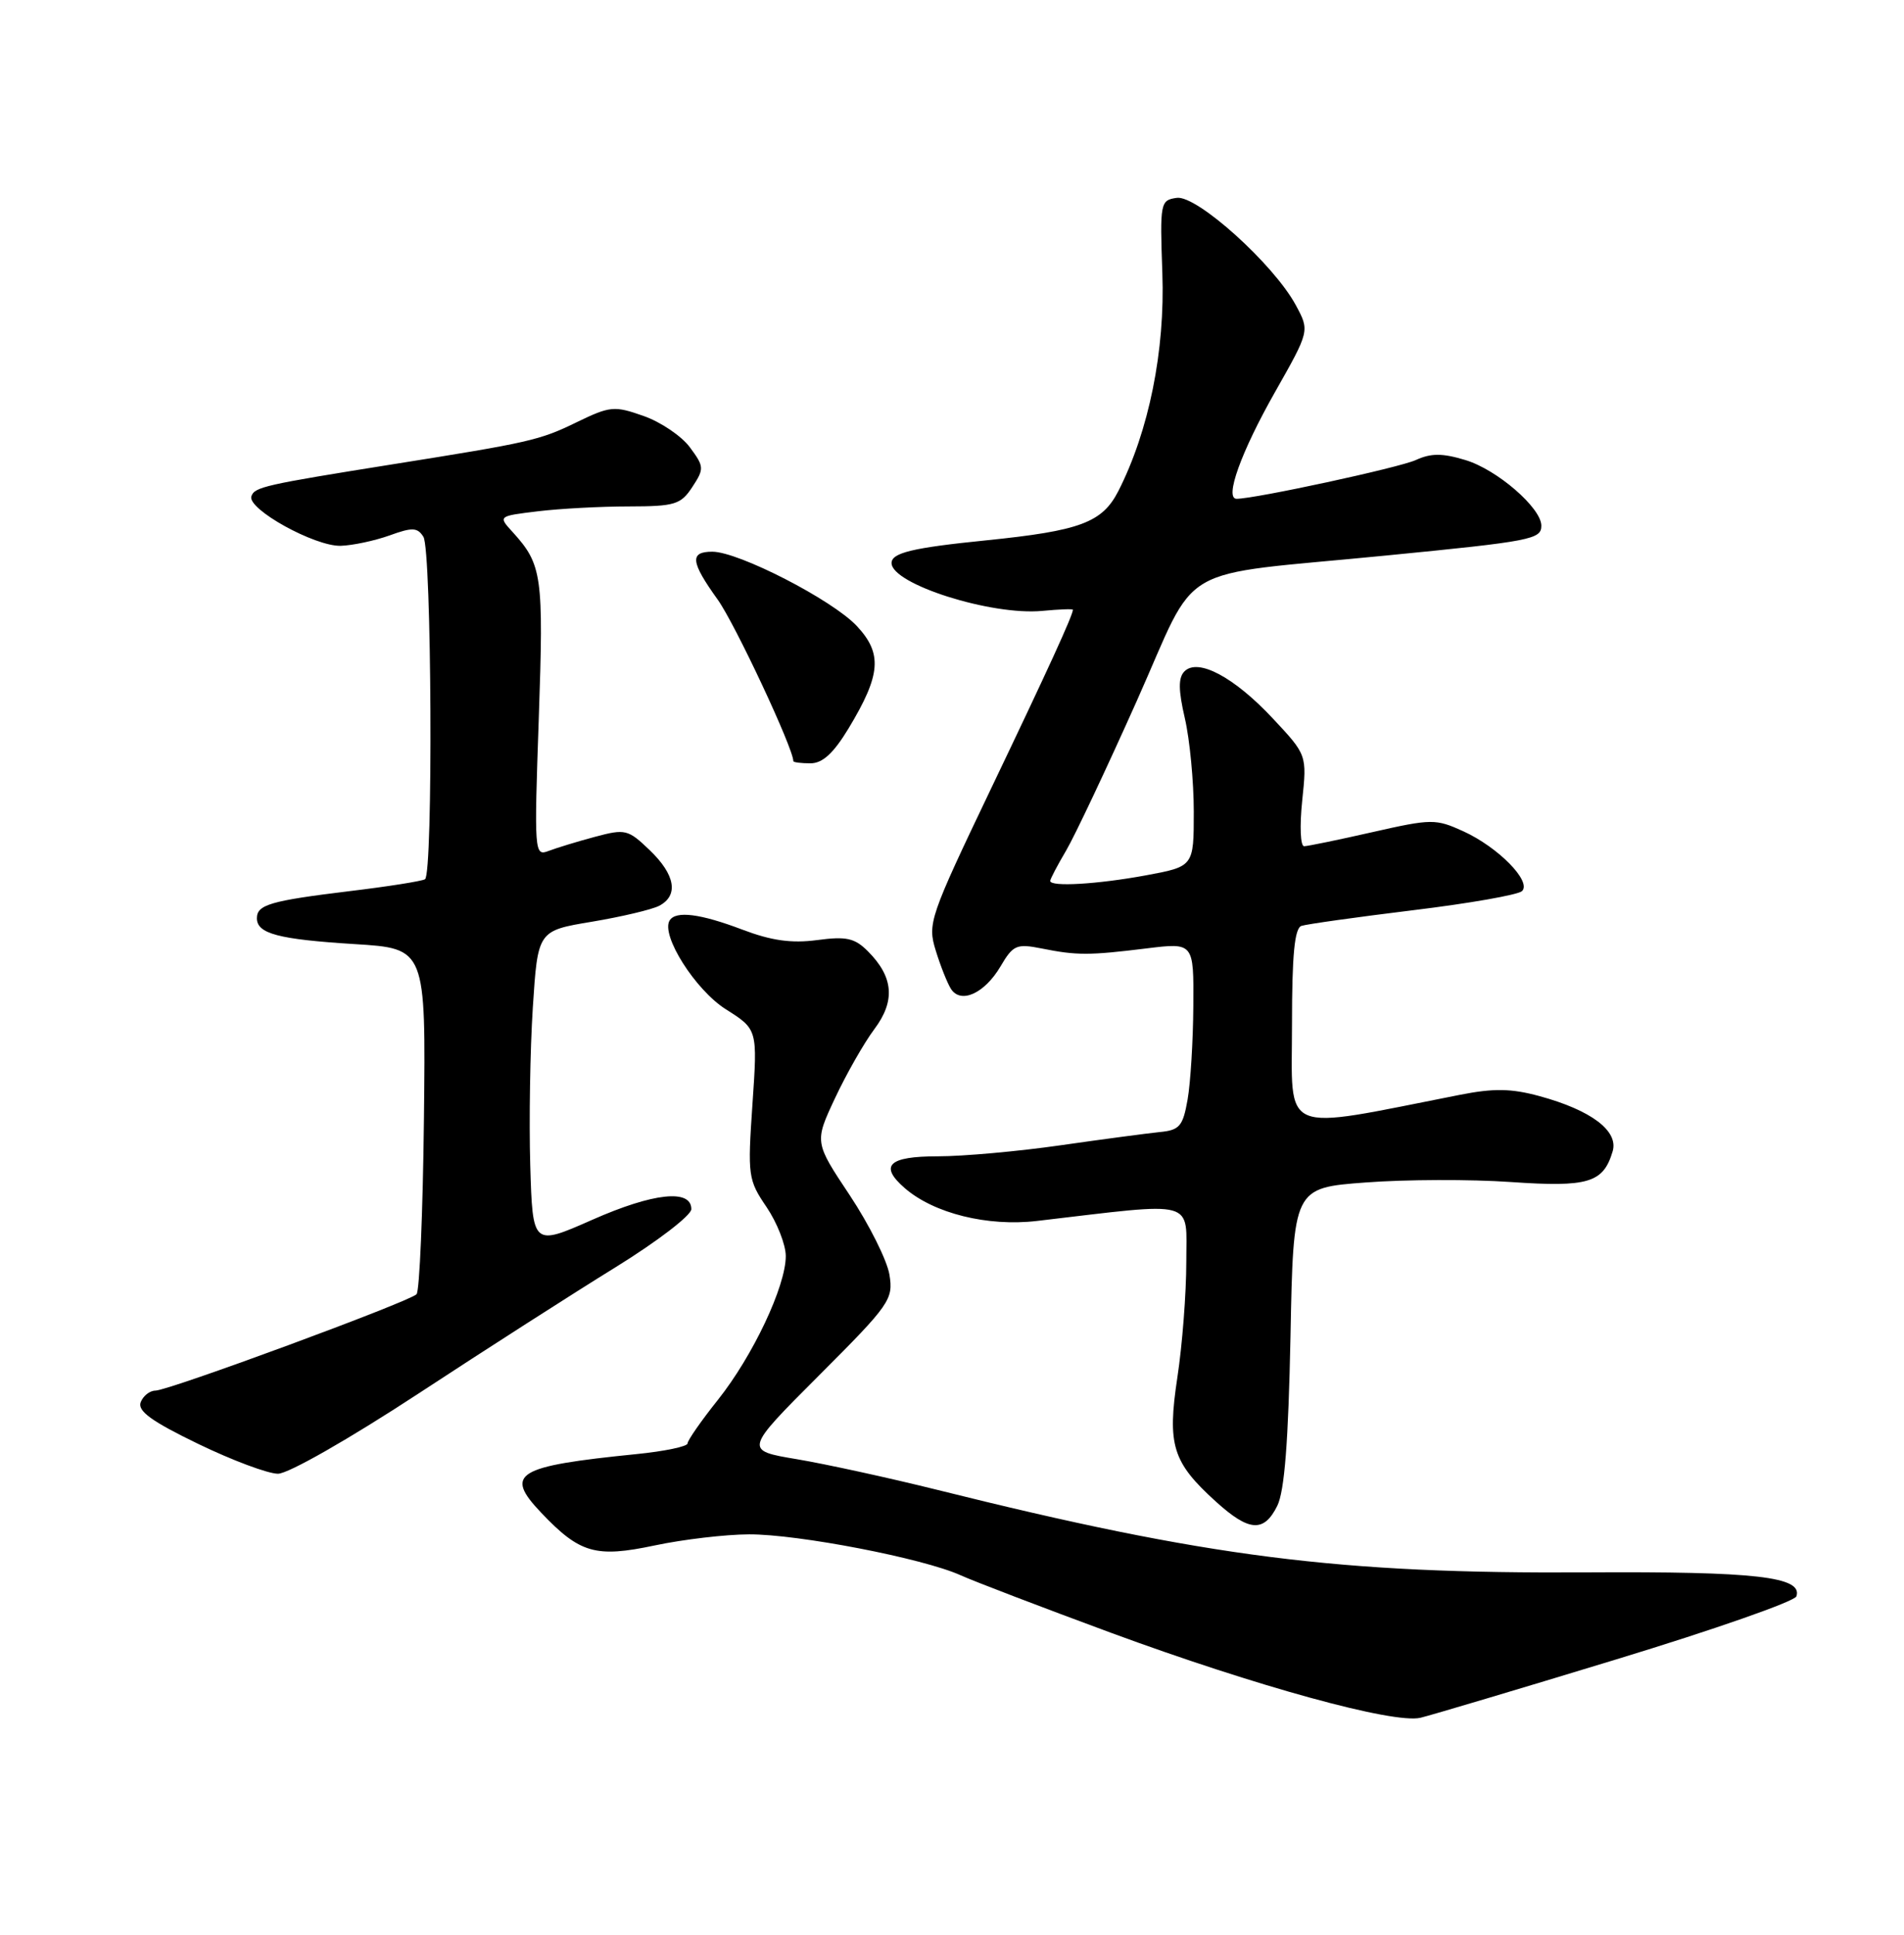 <?xml version="1.0" encoding="UTF-8" standalone="no"?>
<!DOCTYPE svg PUBLIC "-//W3C//DTD SVG 1.1//EN" "http://www.w3.org/Graphics/SVG/1.1/DTD/svg11.dtd" >
<svg xmlns="http://www.w3.org/2000/svg" xmlns:xlink="http://www.w3.org/1999/xlink" version="1.1" viewBox="0 0 252 256">
 <g >
 <path fill="currentColor"
d=" M 213.93 219.56 C 226.81 215.64 237.54 211.89 237.76 211.22 C 238.62 208.63 232.37 207.92 210.08 208.05 C 177.17 208.25 159.87 206.06 124.00 197.12 C 117.67 195.55 109.35 193.73 105.49 193.08 C 98.49 191.91 98.49 191.91 108.38 182.01 C 117.80 172.59 118.25 171.94 117.72 168.66 C 117.41 166.77 115.05 162.05 112.48 158.17 C 107.79 151.13 107.79 151.13 110.51 145.32 C 112.01 142.12 114.35 138.01 115.71 136.19 C 118.53 132.44 118.27 129.27 114.86 125.86 C 113.12 124.12 112.01 123.87 108.14 124.39 C 104.74 124.84 102.09 124.46 98.24 123.00 C 92.68 120.89 89.44 120.48 88.63 121.79 C 87.43 123.73 92.03 130.99 96.06 133.54 C 100.27 136.20 100.27 136.20 99.59 146.09 C 98.94 155.58 99.01 156.12 101.46 159.72 C 102.85 161.78 104.00 164.70 104.00 166.20 C 104.00 170.19 99.65 179.40 95.02 185.22 C 92.81 187.99 91.00 190.59 91.00 190.99 C 91.00 191.39 87.96 192.03 84.25 192.40 C 68.26 194.01 66.70 194.97 71.62 200.15 C 76.74 205.54 78.83 206.14 86.64 204.49 C 90.41 203.69 96.04 203.03 99.14 203.02 C 105.64 203.00 122.13 206.18 127.11 208.42 C 128.97 209.26 137.93 212.68 147.00 216.03 C 166.31 223.14 184.44 228.12 188.00 227.29 C 189.38 226.96 201.04 223.49 213.93 219.56 Z  M 169.05 199.25 C 170.01 197.30 170.52 190.78 170.80 176.84 C 171.18 157.17 171.18 157.17 180.76 156.46 C 186.02 156.06 194.65 156.03 199.94 156.40 C 210.23 157.11 212.20 156.51 213.44 152.34 C 214.24 149.64 210.59 146.89 203.74 145.03 C 200.03 144.02 197.70 143.98 193.24 144.86 C 169.07 149.61 171.00 150.42 171.00 135.47 C 171.00 126.34 171.34 122.82 172.25 122.51 C 172.94 122.28 179.57 121.35 187.00 120.44 C 194.43 119.54 200.92 118.40 201.44 117.91 C 202.77 116.66 198.30 112.10 193.67 109.99 C 190.02 108.33 189.48 108.33 181.67 110.10 C 177.18 111.12 173.10 111.96 172.61 111.97 C 172.11 111.99 172.00 109.31 172.35 105.95 C 172.98 99.89 172.98 99.89 168.45 95.05 C 163.34 89.59 158.56 87.04 156.77 88.83 C 155.94 89.66 155.95 91.29 156.82 95.05 C 157.47 97.86 158.00 103.42 158.00 107.40 C 158.00 114.65 158.00 114.65 151.63 115.83 C 145.20 117.01 139.00 117.37 139.00 116.56 C 139.00 116.31 139.94 114.52 141.09 112.57 C 142.24 110.62 146.45 101.71 150.45 92.76 C 158.83 74.02 154.90 76.32 183.50 73.50 C 202.68 71.62 204.00 71.36 204.00 69.56 C 204.00 67.20 198.12 62.12 193.94 60.87 C 190.90 59.95 189.40 59.95 187.39 60.87 C 185.18 61.88 166.16 65.99 163.67 66.00 C 162.03 66.00 164.25 59.81 168.75 51.88 C 173.34 43.78 173.34 43.78 171.51 40.39 C 168.61 34.99 158.41 25.80 155.75 26.18 C 153.57 26.49 153.51 26.78 153.84 36.13 C 154.21 46.40 152.06 57.03 148.02 64.97 C 145.88 69.15 142.98 70.23 130.50 71.50 C 120.76 72.48 118.00 73.15 118.00 74.50 C 118.00 77.28 131.21 81.48 137.96 80.83 C 140.18 80.62 142.00 80.55 142.00 80.68 C 142.00 81.40 138.76 88.48 131.20 104.28 C 123.01 121.41 122.74 122.20 123.85 125.78 C 124.48 127.83 125.39 130.11 125.87 130.86 C 127.18 132.87 130.30 131.45 132.41 127.89 C 134.09 125.03 134.54 124.84 137.87 125.50 C 142.51 126.43 144.13 126.43 151.75 125.49 C 158.00 124.72 158.00 124.72 157.94 133.11 C 157.91 137.72 157.57 143.30 157.18 145.50 C 156.56 149.02 156.12 149.54 153.49 149.79 C 151.84 149.96 145.94 150.74 140.37 151.54 C 134.80 152.34 127.49 153.00 124.12 153.00 C 117.60 153.00 116.32 154.23 119.75 157.21 C 123.61 160.56 130.72 162.32 137.26 161.55 C 158.66 159.04 157.00 158.58 157.01 166.96 C 157.01 171.11 156.48 177.98 155.83 182.24 C 154.47 191.23 155.17 193.48 160.95 198.71 C 165.33 202.67 167.28 202.80 169.05 199.25 Z  M 55.34 184.42 C 64.23 178.59 76.00 171.05 81.50 167.66 C 87.00 164.26 91.50 160.81 91.50 159.99 C 91.50 157.29 86.47 157.83 78.41 161.39 C 70.50 164.88 70.50 164.88 70.18 154.19 C 70.01 148.31 70.16 138.92 70.52 133.32 C 71.18 123.15 71.18 123.15 78.34 121.96 C 82.28 121.30 86.29 120.35 87.25 119.85 C 89.85 118.48 89.38 115.74 85.98 112.48 C 83.12 109.74 82.76 109.65 78.73 110.73 C 76.41 111.35 73.64 112.20 72.59 112.60 C 70.73 113.32 70.69 112.79 71.31 95.05 C 71.96 76.14 71.76 74.71 67.84 70.39 C 65.92 68.29 65.92 68.29 71.21 67.65 C 74.12 67.30 79.53 67.01 83.23 67.01 C 89.33 67.00 90.11 66.76 91.63 64.44 C 93.22 62.02 93.20 61.74 91.31 59.19 C 90.22 57.71 87.46 55.84 85.18 55.04 C 81.30 53.67 80.76 53.72 76.30 55.88 C 71.44 58.25 70.12 58.55 52.00 61.43 C 35.01 64.14 33.68 64.44 33.27 65.67 C 32.71 67.36 41.65 72.31 45.09 72.22 C 46.68 72.17 49.59 71.55 51.55 70.85 C 54.57 69.75 55.25 69.78 56.04 71.03 C 57.14 72.77 57.34 115.67 56.25 116.34 C 55.84 116.59 51.36 117.30 46.29 117.91 C 35.77 119.19 34.00 119.71 34.00 121.50 C 34.00 123.54 36.84 124.29 46.93 124.92 C 56.36 125.50 56.36 125.50 56.11 148.00 C 55.97 160.38 55.53 170.84 55.13 171.25 C 54.16 172.25 22.31 184.00 20.57 184.00 C 19.83 184.00 18.95 184.69 18.62 185.54 C 18.18 186.70 20.07 188.07 26.21 191.04 C 30.71 193.22 35.47 195.00 36.79 195.00 C 38.15 195.00 46.18 190.42 55.34 184.42 Z  M 112.31 96.38 C 116.60 89.27 116.82 86.48 113.39 82.82 C 110.14 79.36 97.75 73.00 94.28 73.00 C 91.25 73.00 91.40 74.34 94.99 79.34 C 97.27 82.52 105.00 99.02 105.00 100.71 C 105.00 100.87 106.02 101.00 107.26 101.00 C 108.87 101.00 110.31 99.68 112.31 96.38 Z "/>
</g>
</svg>